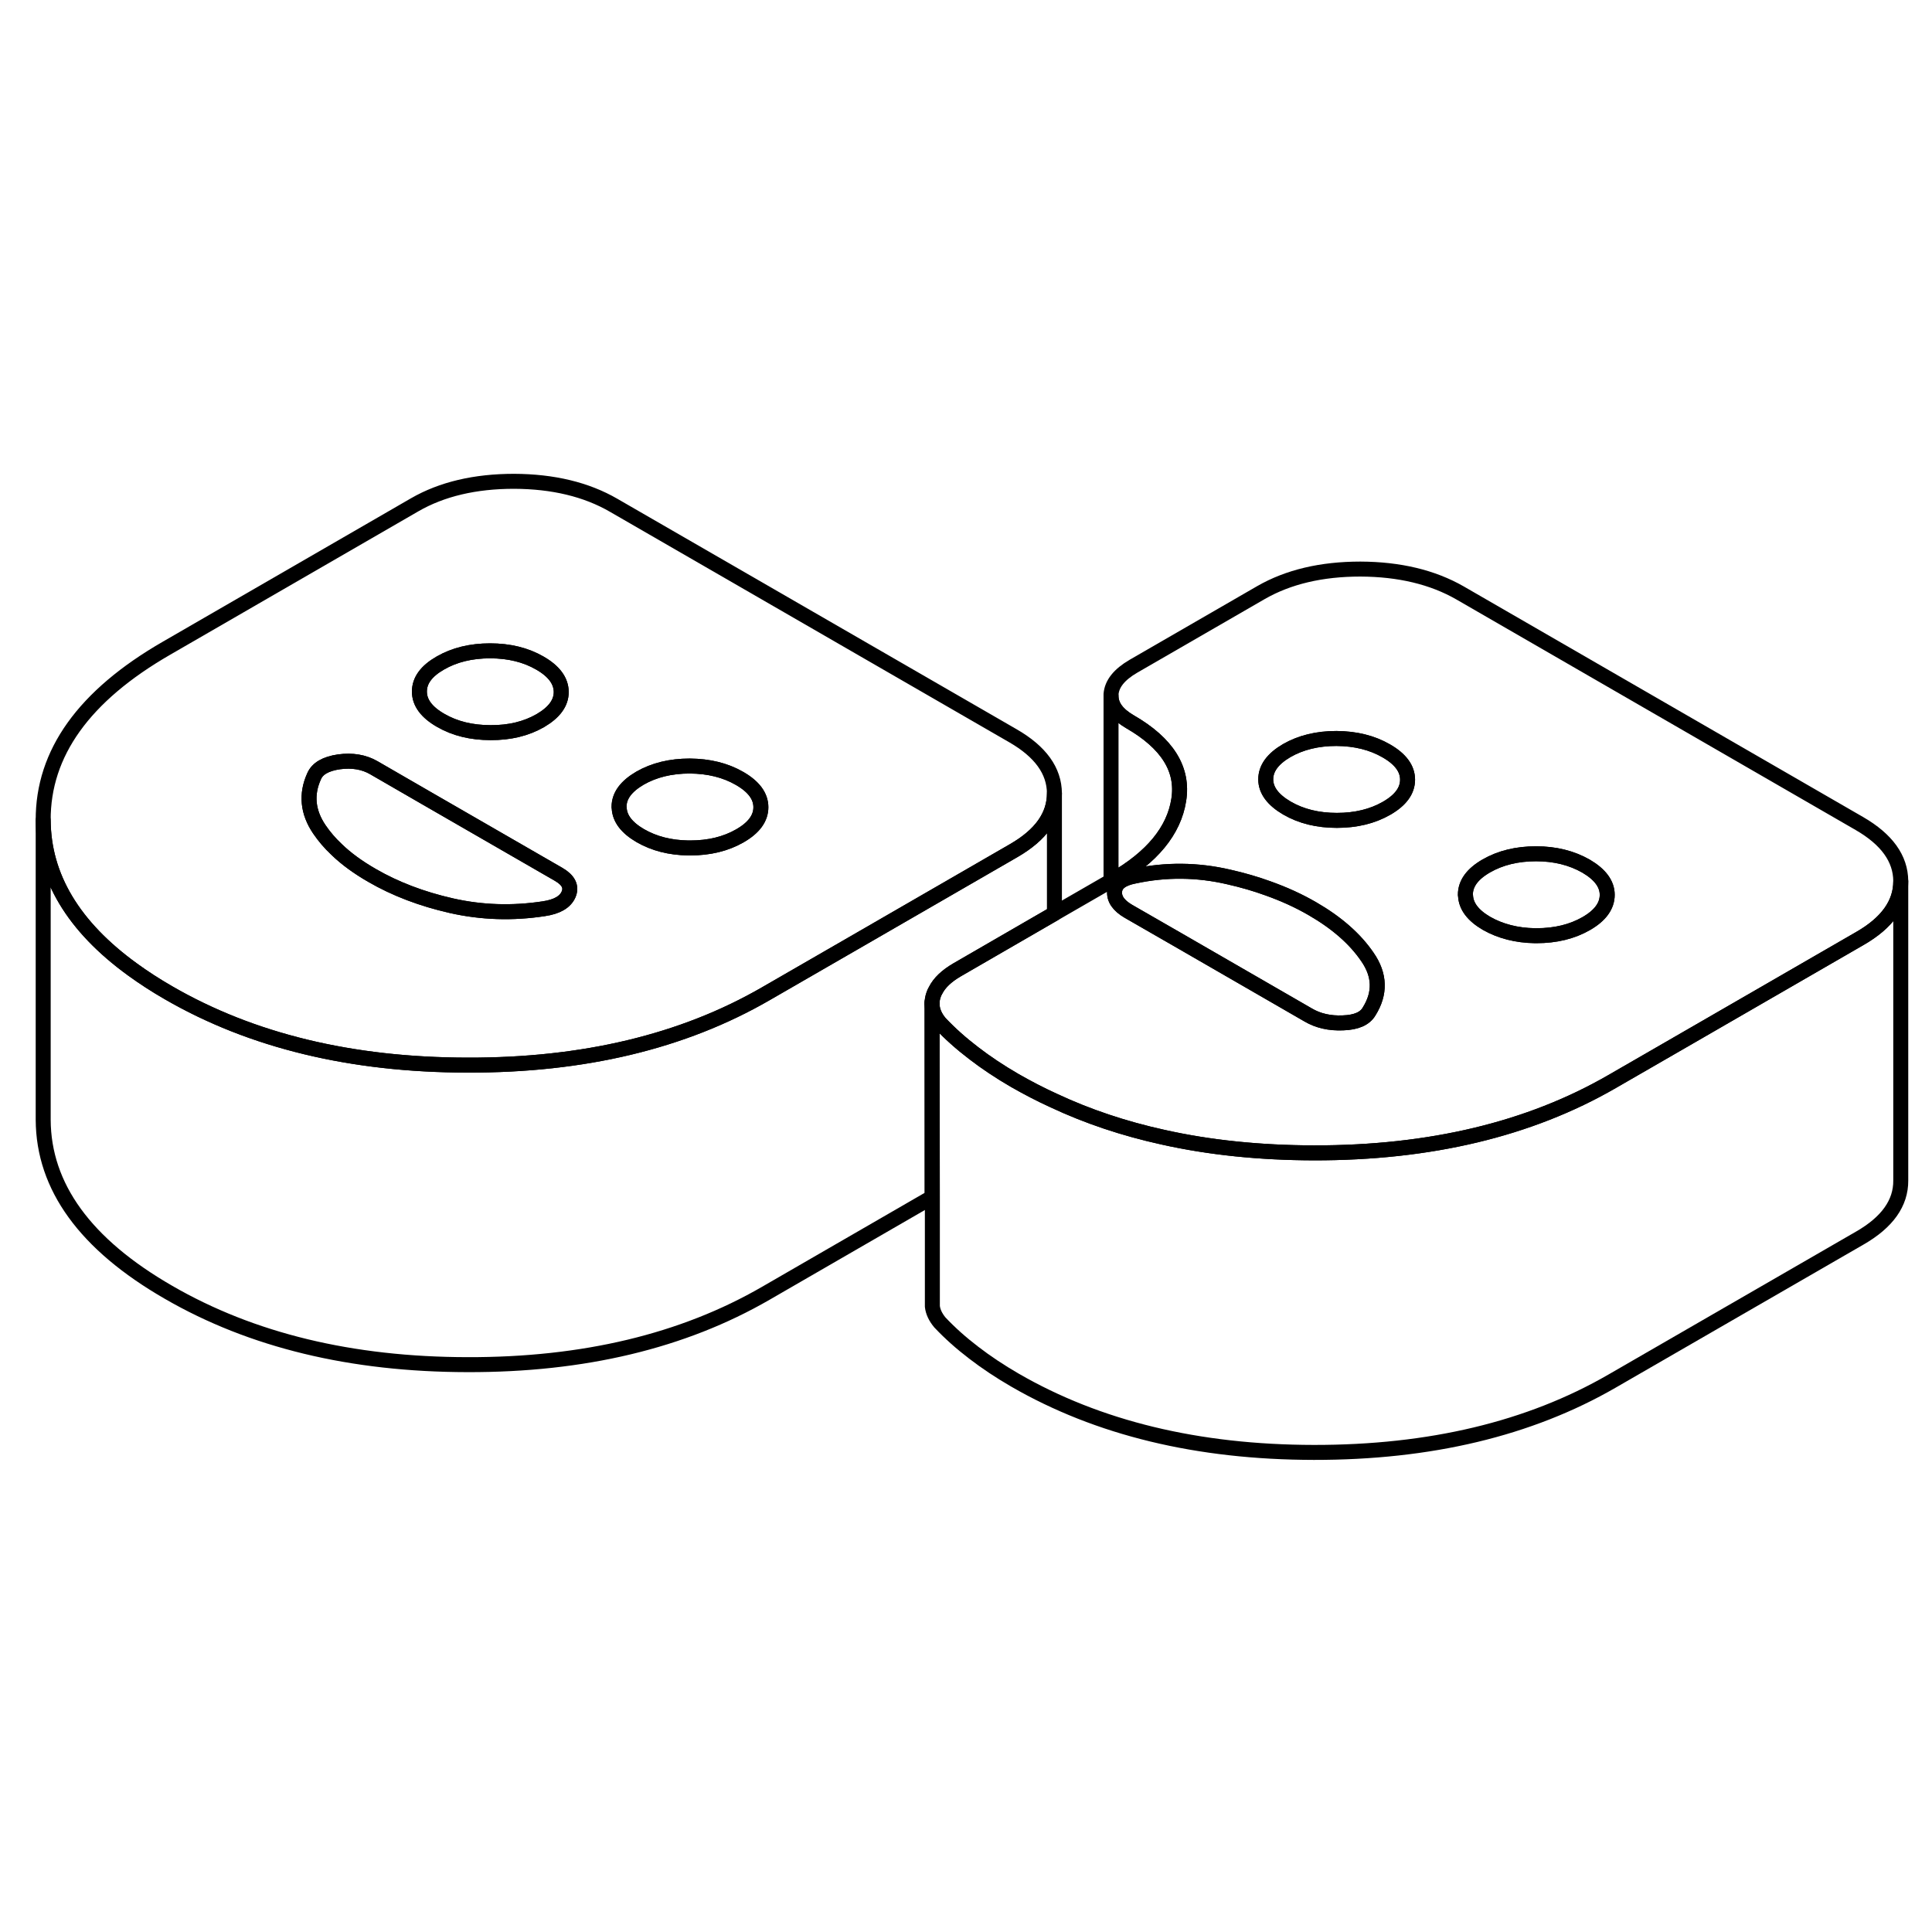 <svg viewBox="0 0 129 70" fill="none" xmlns="http://www.w3.org/2000/svg" height="48" width="48" stroke-width="1px"
     stroke-linecap="round" stroke-linejoin="round">
    <path d="M124.154 25.488L97.484 10.088C95.654 9.038 93.434 8.507 90.834 8.497C88.234 8.497 86.024 9.018 84.194 10.068L75.674 14.988C74.734 15.537 74.234 16.157 74.184 16.858V16.968C74.184 17.628 74.604 18.198 75.444 18.688C77.944 20.128 79.034 21.867 78.704 23.918C78.384 25.957 76.934 27.738 74.334 29.227L74.184 29.317L70.404 31.497L63.904 35.257C63.204 35.667 62.724 36.117 62.464 36.638C62.404 36.737 62.364 36.828 62.334 36.928C62.264 37.127 62.234 37.317 62.234 37.507C62.234 37.947 62.404 38.377 62.754 38.797C63.424 39.508 64.174 40.178 65.014 40.818C65.844 41.458 66.764 42.068 67.764 42.648C68.604 43.127 69.464 43.578 70.364 43.987C72.624 45.047 75.054 45.858 77.644 46.428C80.764 47.127 84.134 47.468 87.724 47.477C95.474 47.487 102.114 45.907 107.634 42.718L113.494 39.337L124.194 33.157C126.004 32.117 126.914 30.837 126.914 29.348V29.328C126.904 27.828 125.984 26.547 124.154 25.488ZM91.414 38.038C91.134 38.517 90.554 38.767 89.674 38.797C88.784 38.837 88.004 38.657 87.344 38.267L78.664 33.257L75.344 31.348C74.674 30.957 74.374 30.507 74.424 29.997C74.474 29.487 74.914 29.157 75.744 28.997C77.844 28.547 79.954 28.567 82.054 29.058C82.974 29.267 83.844 29.517 84.664 29.817C85.734 30.198 86.724 30.648 87.634 31.177C89.244 32.108 90.474 33.178 91.304 34.398C92.144 35.608 92.174 36.828 91.414 38.038ZM92.584 24.468C91.644 25.008 90.534 25.277 89.264 25.277C87.994 25.277 86.884 25.008 85.934 24.457C84.994 23.907 84.514 23.267 84.514 22.538C84.514 21.808 84.974 21.168 85.914 20.618C86.854 20.078 87.964 19.808 89.234 19.808C90.504 19.817 91.614 20.087 92.564 20.637C93.504 21.177 93.984 21.817 93.984 22.558C93.984 23.297 93.524 23.927 92.584 24.468ZM105.914 32.167C104.974 32.708 103.864 32.977 102.594 32.977H102.484C101.264 32.958 100.184 32.678 99.264 32.157C98.354 31.628 97.884 31.008 97.854 30.297C97.844 30.277 97.844 30.258 97.844 30.238C97.844 29.497 98.304 28.858 99.244 28.317C100.184 27.777 101.294 27.507 102.564 27.507C103.834 27.507 104.944 27.788 105.894 28.328C106.834 28.878 107.314 29.517 107.314 30.247C107.314 30.977 106.854 31.628 105.914 32.167Z" stroke="currentColor" stroke-linejoin="round"/>
    <path d="M107.314 30.247C107.314 30.987 106.854 31.628 105.914 32.167C104.974 32.708 103.864 32.977 102.594 32.977H102.484C101.264 32.958 100.184 32.678 99.264 32.157C98.354 31.628 97.884 31.008 97.854 30.297C97.844 30.277 97.844 30.258 97.844 30.238C97.844 29.497 98.304 28.858 99.244 28.317C100.184 27.777 101.294 27.507 102.564 27.507C103.834 27.507 104.944 27.788 105.894 28.328C106.834 28.878 107.314 29.517 107.314 30.247Z" stroke="currentColor" stroke-linejoin="round"/>
    <path d="M91.414 38.038C91.134 38.517 90.554 38.767 89.674 38.797C88.784 38.837 88.004 38.657 87.344 38.267L78.664 33.257L75.344 31.348C74.674 30.957 74.374 30.507 74.424 29.997C74.474 29.487 74.914 29.157 75.744 28.997C77.844 28.547 79.954 28.567 82.054 29.058C82.974 29.267 83.844 29.517 84.664 29.817C85.734 30.198 86.724 30.648 87.634 31.177C89.244 32.108 90.474 33.178 91.304 34.398C92.144 35.608 92.174 36.828 91.414 38.038Z" stroke="currentColor" stroke-linejoin="round"/>
    <path d="M93.984 22.558C93.984 23.288 93.524 23.927 92.584 24.468C91.644 25.008 90.534 25.277 89.264 25.277C87.994 25.277 86.884 25.008 85.934 24.457C84.994 23.907 84.514 23.267 84.514 22.538C84.514 21.808 84.974 21.168 85.914 20.618C86.854 20.078 87.964 19.808 89.234 19.808C90.504 19.817 91.614 20.087 92.564 20.637C93.504 21.177 93.984 21.817 93.984 22.558Z" stroke="currentColor" stroke-linejoin="round"/>
    <path d="M67.634 19.627L40.974 4.238C39.144 3.178 36.924 2.647 34.324 2.637C31.724 2.637 29.504 3.158 27.684 4.208L11.124 13.777C5.604 16.957 2.864 20.788 2.884 25.267C2.904 29.038 4.894 32.367 8.854 35.237C9.584 35.767 10.384 36.288 11.254 36.788C16.804 39.998 23.464 41.608 31.214 41.618C38.964 41.638 45.604 40.047 51.124 36.858L56.984 33.477L67.684 27.297C69.504 26.247 70.404 24.977 70.404 23.468C70.394 21.968 69.474 20.687 67.634 19.627ZM29.404 14.768C30.344 14.227 31.454 13.957 32.724 13.957C33.994 13.957 35.104 14.227 36.054 14.777C36.994 15.318 37.464 15.957 37.474 16.698C37.474 17.438 37.014 18.068 36.074 18.618C35.134 19.158 34.024 19.427 32.754 19.418C31.484 19.418 30.374 19.148 29.424 18.598C28.484 18.058 28.004 17.418 28.004 16.677C28.004 15.938 28.464 15.307 29.404 14.768ZM37.964 30.218C37.744 30.727 37.194 31.047 36.304 31.177C34.204 31.497 32.154 31.427 30.154 30.977C28.164 30.527 26.384 29.848 24.834 28.948C23.914 28.418 23.124 27.848 22.474 27.218C22.024 26.797 21.644 26.347 21.324 25.877C20.544 24.727 20.424 23.538 20.974 22.328C21.194 21.817 21.744 21.498 22.634 21.368C23.514 21.248 24.294 21.377 24.954 21.757L28.484 23.797L37.294 28.877C37.954 29.257 38.184 29.707 37.964 30.218ZM49.404 26.308C48.464 26.848 47.354 27.118 46.084 27.118H45.954C44.734 27.098 43.674 26.828 42.754 26.297C41.844 25.767 41.374 25.148 41.344 24.448C41.334 24.427 41.334 24.397 41.334 24.377C41.334 23.637 41.794 23.008 42.734 22.457C43.674 21.918 44.784 21.648 46.054 21.648C47.324 21.657 48.434 21.927 49.384 22.477C50.324 23.017 50.804 23.657 50.804 24.398C50.804 25.137 50.344 25.767 49.404 26.308Z" stroke="currentColor" stroke-linejoin="round"/>
    <path d="M37.964 30.218C37.744 30.727 37.194 31.047 36.304 31.177C34.204 31.497 32.154 31.427 30.154 30.977C28.164 30.527 26.384 29.848 24.834 28.948C23.914 28.418 23.124 27.848 22.474 27.218C22.024 26.797 21.644 26.347 21.324 25.877C20.544 24.727 20.424 23.538 20.974 22.328C21.194 21.817 21.744 21.498 22.634 21.368C23.514 21.248 24.294 21.377 24.954 21.757L28.484 23.797L37.294 28.877C37.954 29.257 38.184 29.707 37.964 30.218Z" stroke="currentColor" stroke-linejoin="round"/>
    <path d="M37.474 16.698C37.474 17.438 37.014 18.068 36.074 18.618C35.134 19.158 34.024 19.427 32.754 19.418C31.484 19.418 30.374 19.148 29.424 18.598C28.484 18.058 28.004 17.418 28.004 16.677C28.004 15.938 28.464 15.307 29.404 14.768C30.344 14.227 31.454 13.957 32.724 13.957C33.994 13.957 35.104 14.227 36.054 14.777C36.994 15.318 37.464 15.957 37.474 16.698Z" stroke="currentColor" stroke-linejoin="round"/>
    <path d="M50.804 24.398C50.804 25.128 50.344 25.767 49.404 26.308C48.464 26.848 47.354 27.118 46.084 27.118H45.954C44.734 27.098 43.674 26.828 42.754 26.297C41.844 25.767 41.374 25.148 41.344 24.448C41.334 24.427 41.334 24.397 41.334 24.377C41.334 23.637 41.794 23.008 42.734 22.457C43.674 21.918 44.784 21.648 46.054 21.648C47.324 21.657 48.434 21.927 49.384 22.477C50.324 23.017 50.804 23.657 50.804 24.398Z" stroke="currentColor" stroke-linejoin="round"/>
    <path d="M126.914 29.348V49.328C126.924 50.828 126.014 52.108 124.194 53.157L107.634 62.718C102.114 65.907 95.474 67.487 87.724 67.478C79.974 67.468 73.314 65.858 67.764 62.648C66.764 62.068 65.844 61.458 65.014 60.818C64.174 60.178 63.424 59.508 62.754 58.797C62.464 58.447 62.294 58.087 62.254 57.727V50.438L62.234 37.507C62.234 37.947 62.404 38.377 62.754 38.797C63.424 39.508 64.174 40.178 65.014 40.818C65.844 41.458 66.764 42.068 67.764 42.648C68.604 43.127 69.464 43.578 70.364 43.987C72.624 45.047 75.054 45.858 77.644 46.428C80.764 47.127 84.134 47.468 87.724 47.477C95.474 47.487 102.114 45.907 107.634 42.718L113.494 39.337L124.194 33.157C126.004 32.117 126.914 30.837 126.914 29.348Z" stroke="currentColor" stroke-linejoin="round"/>
    <path d="M62.234 37.507V37.417" stroke="currentColor" stroke-linejoin="round"/>
    <path d="M78.704 23.918C78.384 25.957 76.934 27.738 74.334 29.227L74.184 29.317V16.968C74.184 17.628 74.603 18.198 75.444 18.688C77.944 20.128 79.034 21.867 78.704 23.918Z" stroke="currentColor" stroke-linejoin="round"/>
    <path d="M70.404 23.468V31.497L63.904 35.257C63.204 35.667 62.724 36.117 62.464 36.638C62.404 36.737 62.364 36.828 62.334 36.928C62.264 37.127 62.234 37.317 62.234 37.507V50.438L51.124 56.858C45.604 60.047 38.964 61.638 31.214 61.618C23.464 61.608 16.804 59.998 11.254 56.788C5.694 53.587 2.904 49.737 2.884 45.267V25.267C2.904 29.038 4.894 32.367 8.854 35.237C9.584 35.767 10.384 36.288 11.254 36.788C16.804 39.998 23.464 41.608 31.214 41.618C38.964 41.638 45.604 40.047 51.124 36.858L56.984 33.477L67.684 27.297C69.504 26.247 70.404 24.977 70.404 23.468Z" stroke="currentColor" stroke-linejoin="round"/>
</svg>